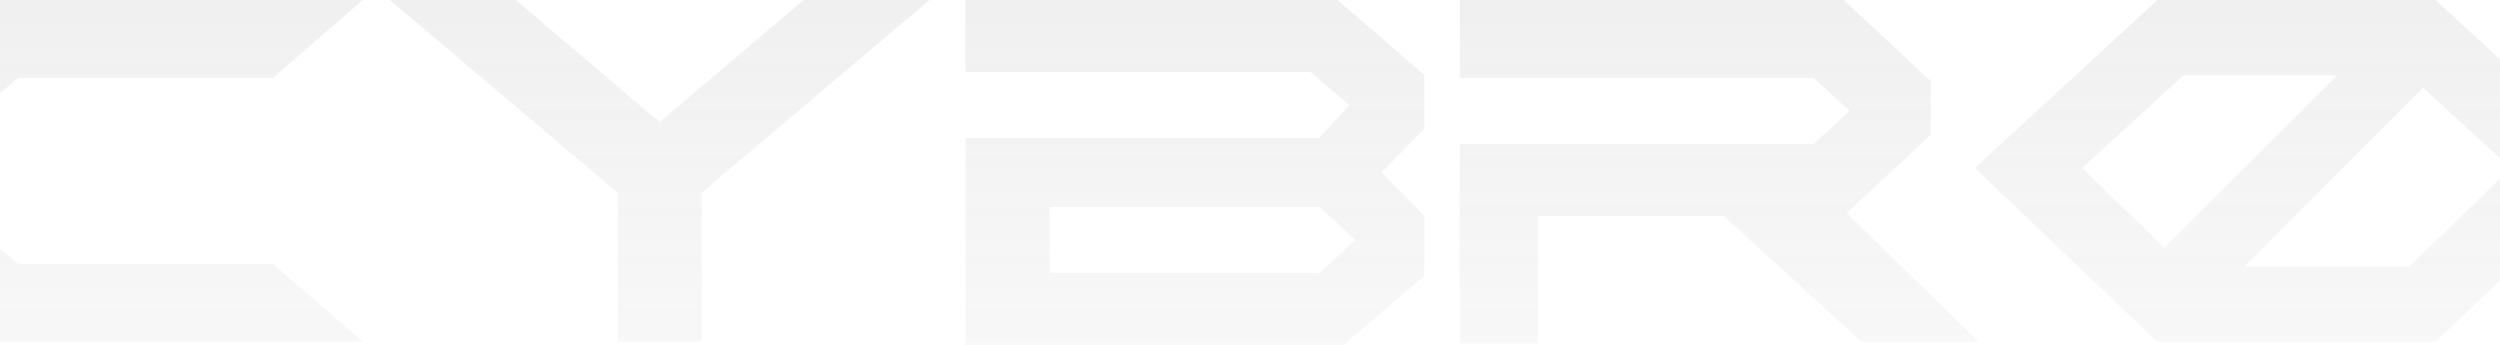 <svg width="1440" height="199" viewBox="0 0 1440 199" fill="none" xmlns="http://www.w3.org/2000/svg">
<g filter="url(#filter0_b_5106_24985)">
<path fill-rule="evenodd" clip-rule="evenodd" d="M1061.95 0H840.864V44.909H1044.68L1065.41 63.909L1044.68 82.909H840.864V197.772H885.773V124.363H992.863L1072.32 196.908H1139.68L1063.68 122.636L1112.04 77.727V46.636L1061.95 0ZM1137.55 96.785L1242.68 0H1402.88L1508 96.785L1402.88 196.908H1242.68L1137.55 96.785ZM1246.72 142.856L1199.29 96.785L1257.7 43.386H1346.19L1246.72 142.856ZM1292.69 153.521L1395.68 50.536L1446.26 96.785L1387.86 153.521H1292.69Z" fill="url(#paint0_linear_5106_24985)" fill-opacity="0.1"/>
</g>
<g filter="url(#filter1_b_5106_24985)">
<path fill-rule="evenodd" clip-rule="evenodd" d="M297.061 0L379.97 70.347L462.879 0H535.424L404.152 110.999V196.908H355.788V110.999L224.516 0H297.061ZM-50.118 96.731L-86.391 65.64L-8.664 0.004H208.971L157.153 44.913H10.336L-50.118 96.731ZM-50.118 100.176L-86.391 131.267L-8.664 196.903H208.971L157.153 151.994H10.336L-50.118 100.176ZM770.331 0H556.15V41.454H754.785L777.24 60.454L759.967 79.454H556.15V198.635H773.785L820.421 158.908V124.363L795.746 99.317L820.421 74.272V43.181L770.331 0ZM604.514 157.181V119.181H759.967L780.694 138.181L759.967 157.181H604.514Z" fill="url(#paint1_linear_5106_24985)" fill-opacity="0.1"/>
</g>
<defs>
<filter id="filter0_b_5106_24985" x="799.975" y="-40.889" width="748.918" height="279.55" filterUnits="userSpaceOnUse" color-interpolation-filters="sRGB">
<feFlood flood-opacity="0" result="BackgroundImageFix"/>
<feGaussianBlur in="BackgroundImageFix" stdDeviation="20.445"/>
<feComposite in2="SourceAlpha" operator="in" result="effect1_backgroundBlur_5106_24985"/>
<feBlend mode="normal" in="SourceGraphic" in2="effect1_backgroundBlur_5106_24985" result="shape"/>
</filter>
<filter id="filter1_b_5106_24985" x="-127.28" y="-40.889" width="988.591" height="280.414" filterUnits="userSpaceOnUse" color-interpolation-filters="sRGB">
<feFlood flood-opacity="0" result="BackgroundImageFix"/>
<feGaussianBlur in="BackgroundImageFix" stdDeviation="20.445"/>
<feComposite in2="SourceAlpha" operator="in" result="effect1_backgroundBlur_5106_24985"/>
<feBlend mode="normal" in="SourceGraphic" in2="effect1_backgroundBlur_5106_24985" result="shape"/>
</filter>
<linearGradient id="paint0_linear_5106_24985" x1="1065.05" y1="12.899" x2="1065.05" y2="194.351" gradientUnits="userSpaceOnUse">
<stop stop-color="#727272"/>
<stop offset="1" stop-color="#656565" stop-opacity="0.49"/>
</linearGradient>
<linearGradient id="paint1_linear_5106_24985" x1="218.334" y1="12.956" x2="218.334" y2="195.199" gradientUnits="userSpaceOnUse">
<stop stop-color="#727272"/>
<stop offset="1" stop-color="#656565" stop-opacity="0.49"/>
</linearGradient>
</defs>
</svg>

